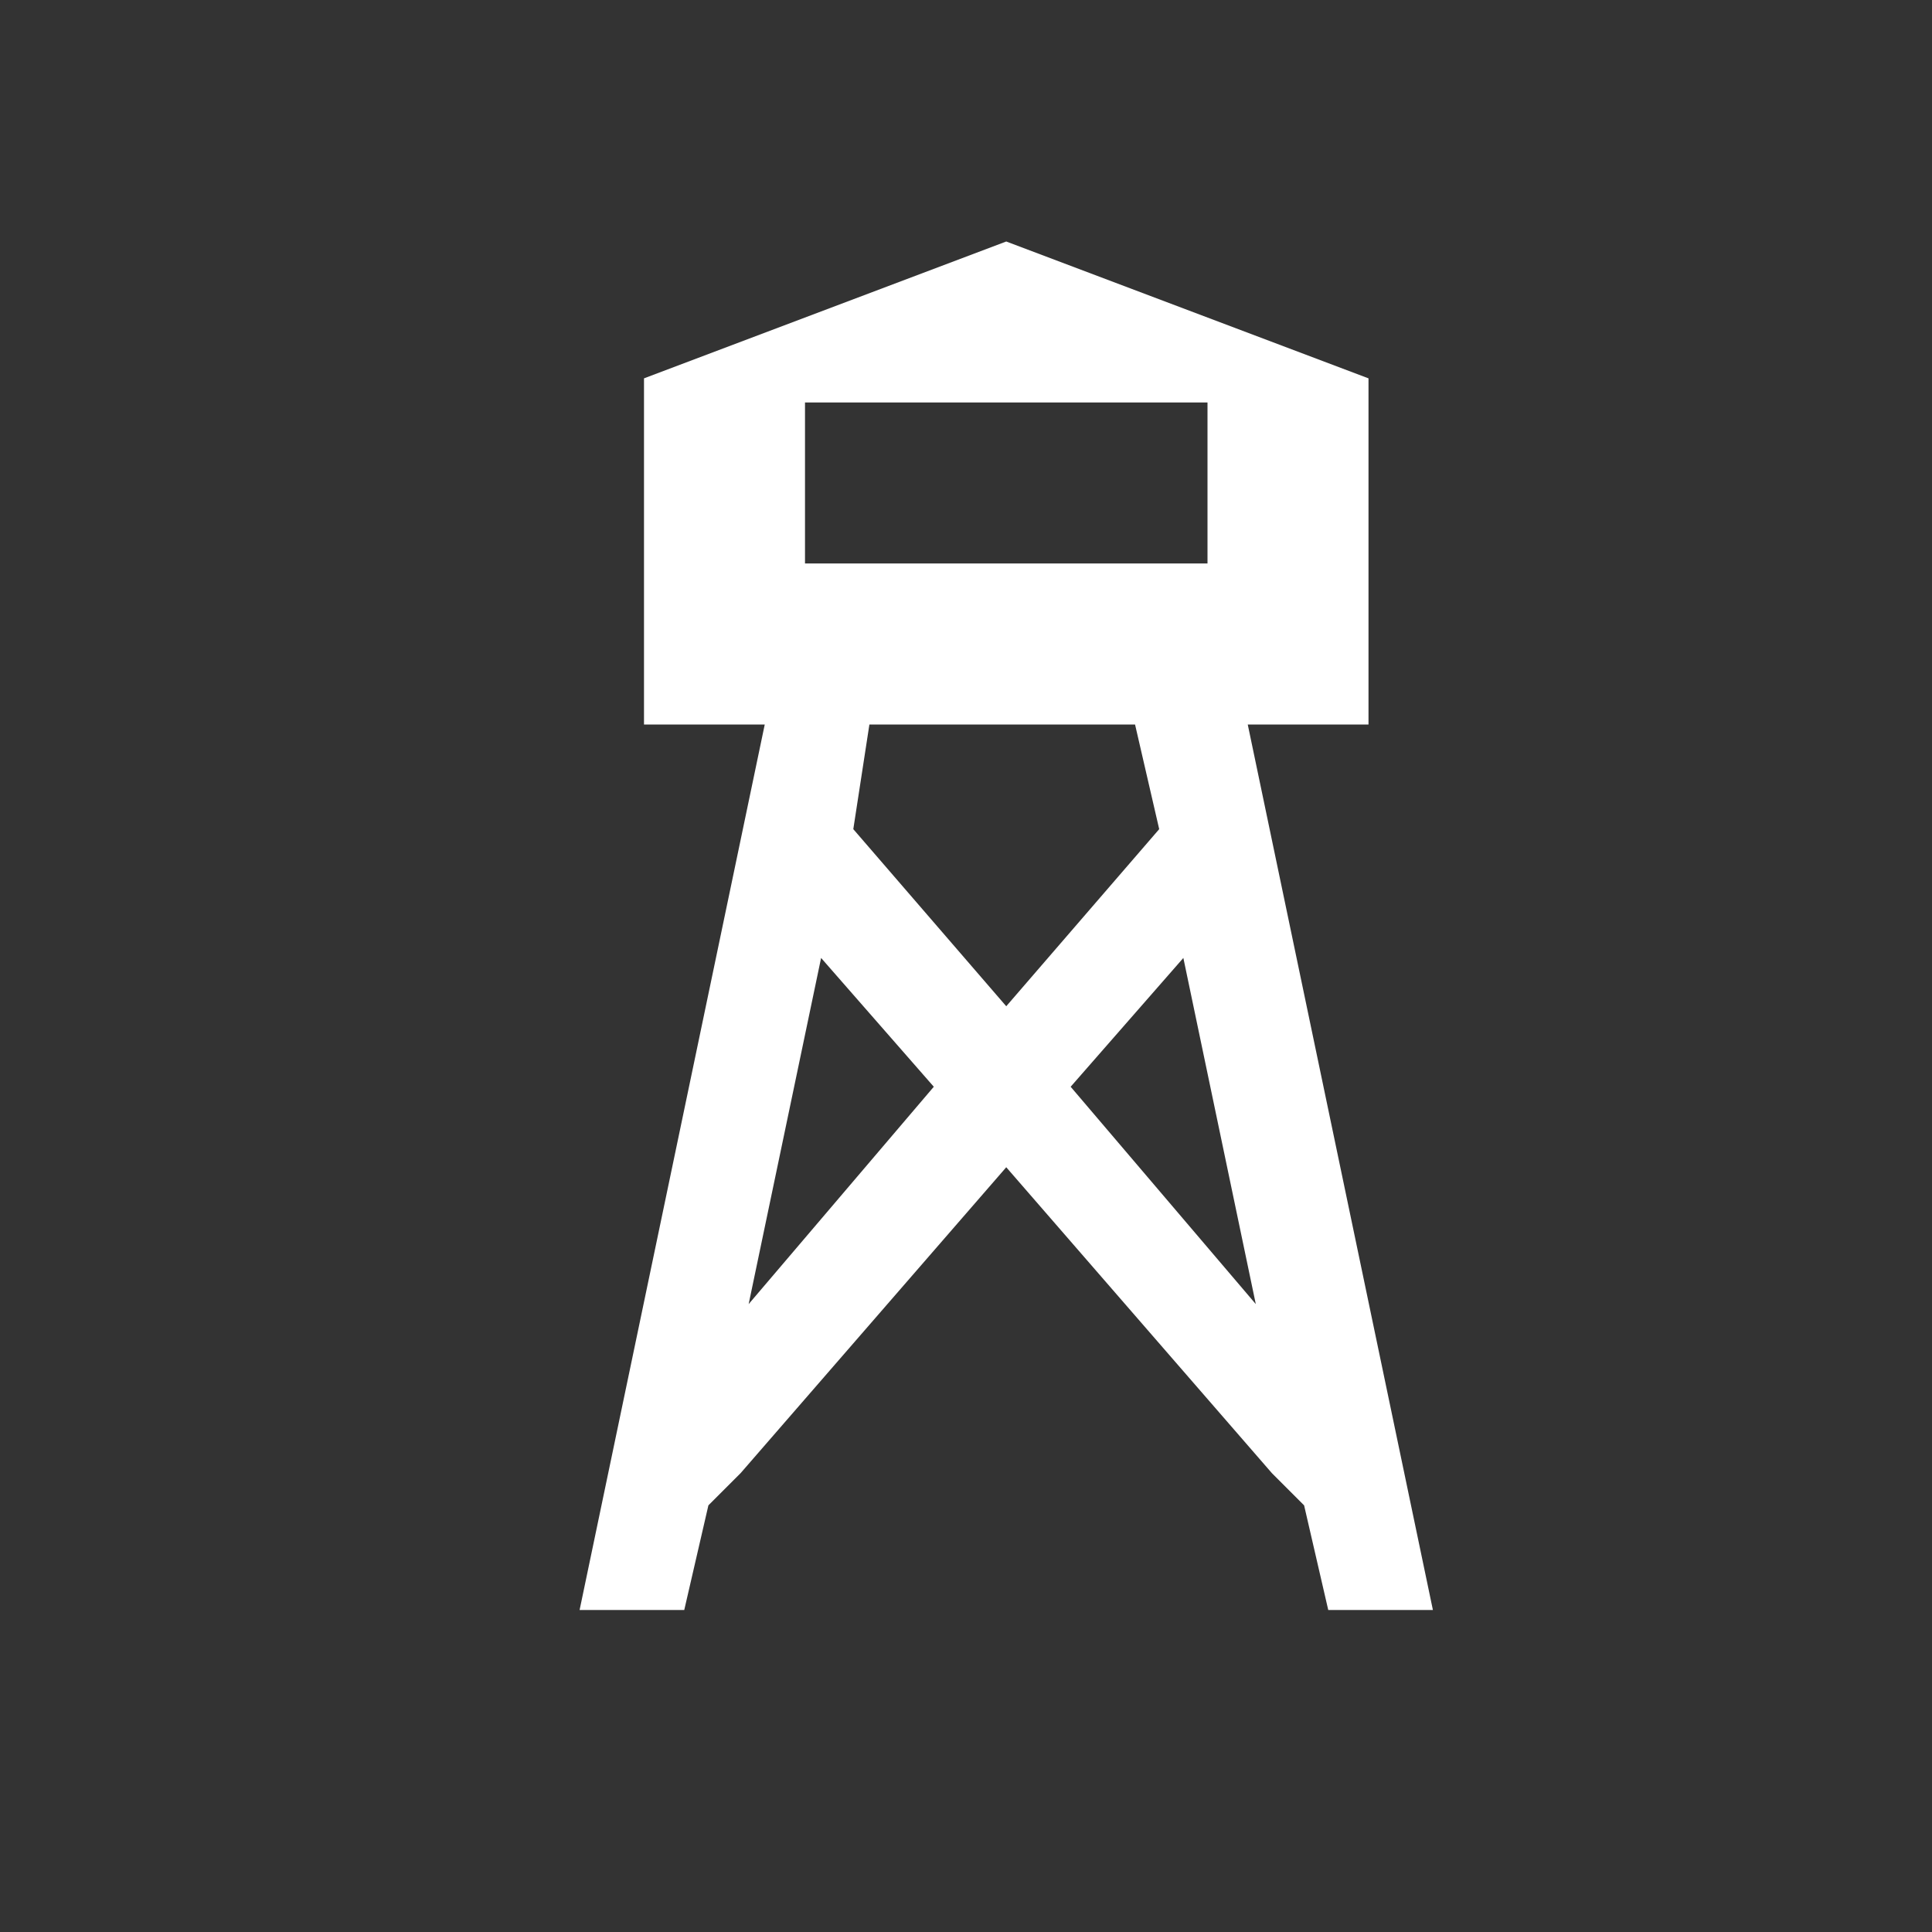 <?xml version="1.0" encoding="utf-8"?>
<!-- Generator: Adobe Illustrator 21.1.0, SVG Export Plug-In . SVG Version: 6.00 Build 0)  -->
<svg version="1.1" id="Layer_1" xmlns:sketch="http://www.bohemiancoding.com/sketch/ns"
	 xmlns="http://www.w3.org/2000/svg" xmlns:xlink="http://www.w3.org/1999/xlink" x="0px" y="0px" width="24px" height="24px"
	 viewBox="0 0 24 24" enable-background="new 0 0 24 24" xml:space="preserve">
<rect x="0" y="0" width="24" height="24" fill="#333333" stroke="none"/>
<rect x="10" y="5" fill="none" width="5" height="2"/>
<polygon fill="none" points="14.2,9 10.8,9 10.6,10.3 12.5,12.5 14.4,10.3 "/>
<rect x="10" y="5" fill="none" width="5" height="2"/>
<polygon fill="none" points="13.3,13.5 15.7,16.2 14.8,11.9 "/>
<polygon fill="none" points="14.2,9 10.8,9 10.6,10.3 12.5,12.5 14.4,10.3 "/>
<rect x="10" y="5" fill="none" width="5" height="2"/>
<path fill="#FFFFFF" d="M15.5,9H17V4.7L12.5,3L8,4.7V9h1.5L7.2,20h1.3l0.3-1.3l0.4-0.4l3.3-3.8l3.3,3.8l0.4,0.4l0.3,1.3h1.3L15.5,9z
	 M10,5h5v2h-5V5z M9.3,16.2l0.9-4.3l1.4,1.6L9.3,16.2z M10.6,10.3L10.8,9h3.3l0.3,1.3l-1.9,2.2L10.6,10.3z M13.3,13.5l1.4-1.6
	l0.9,4.3L13.3,13.5z"/>
</svg>
